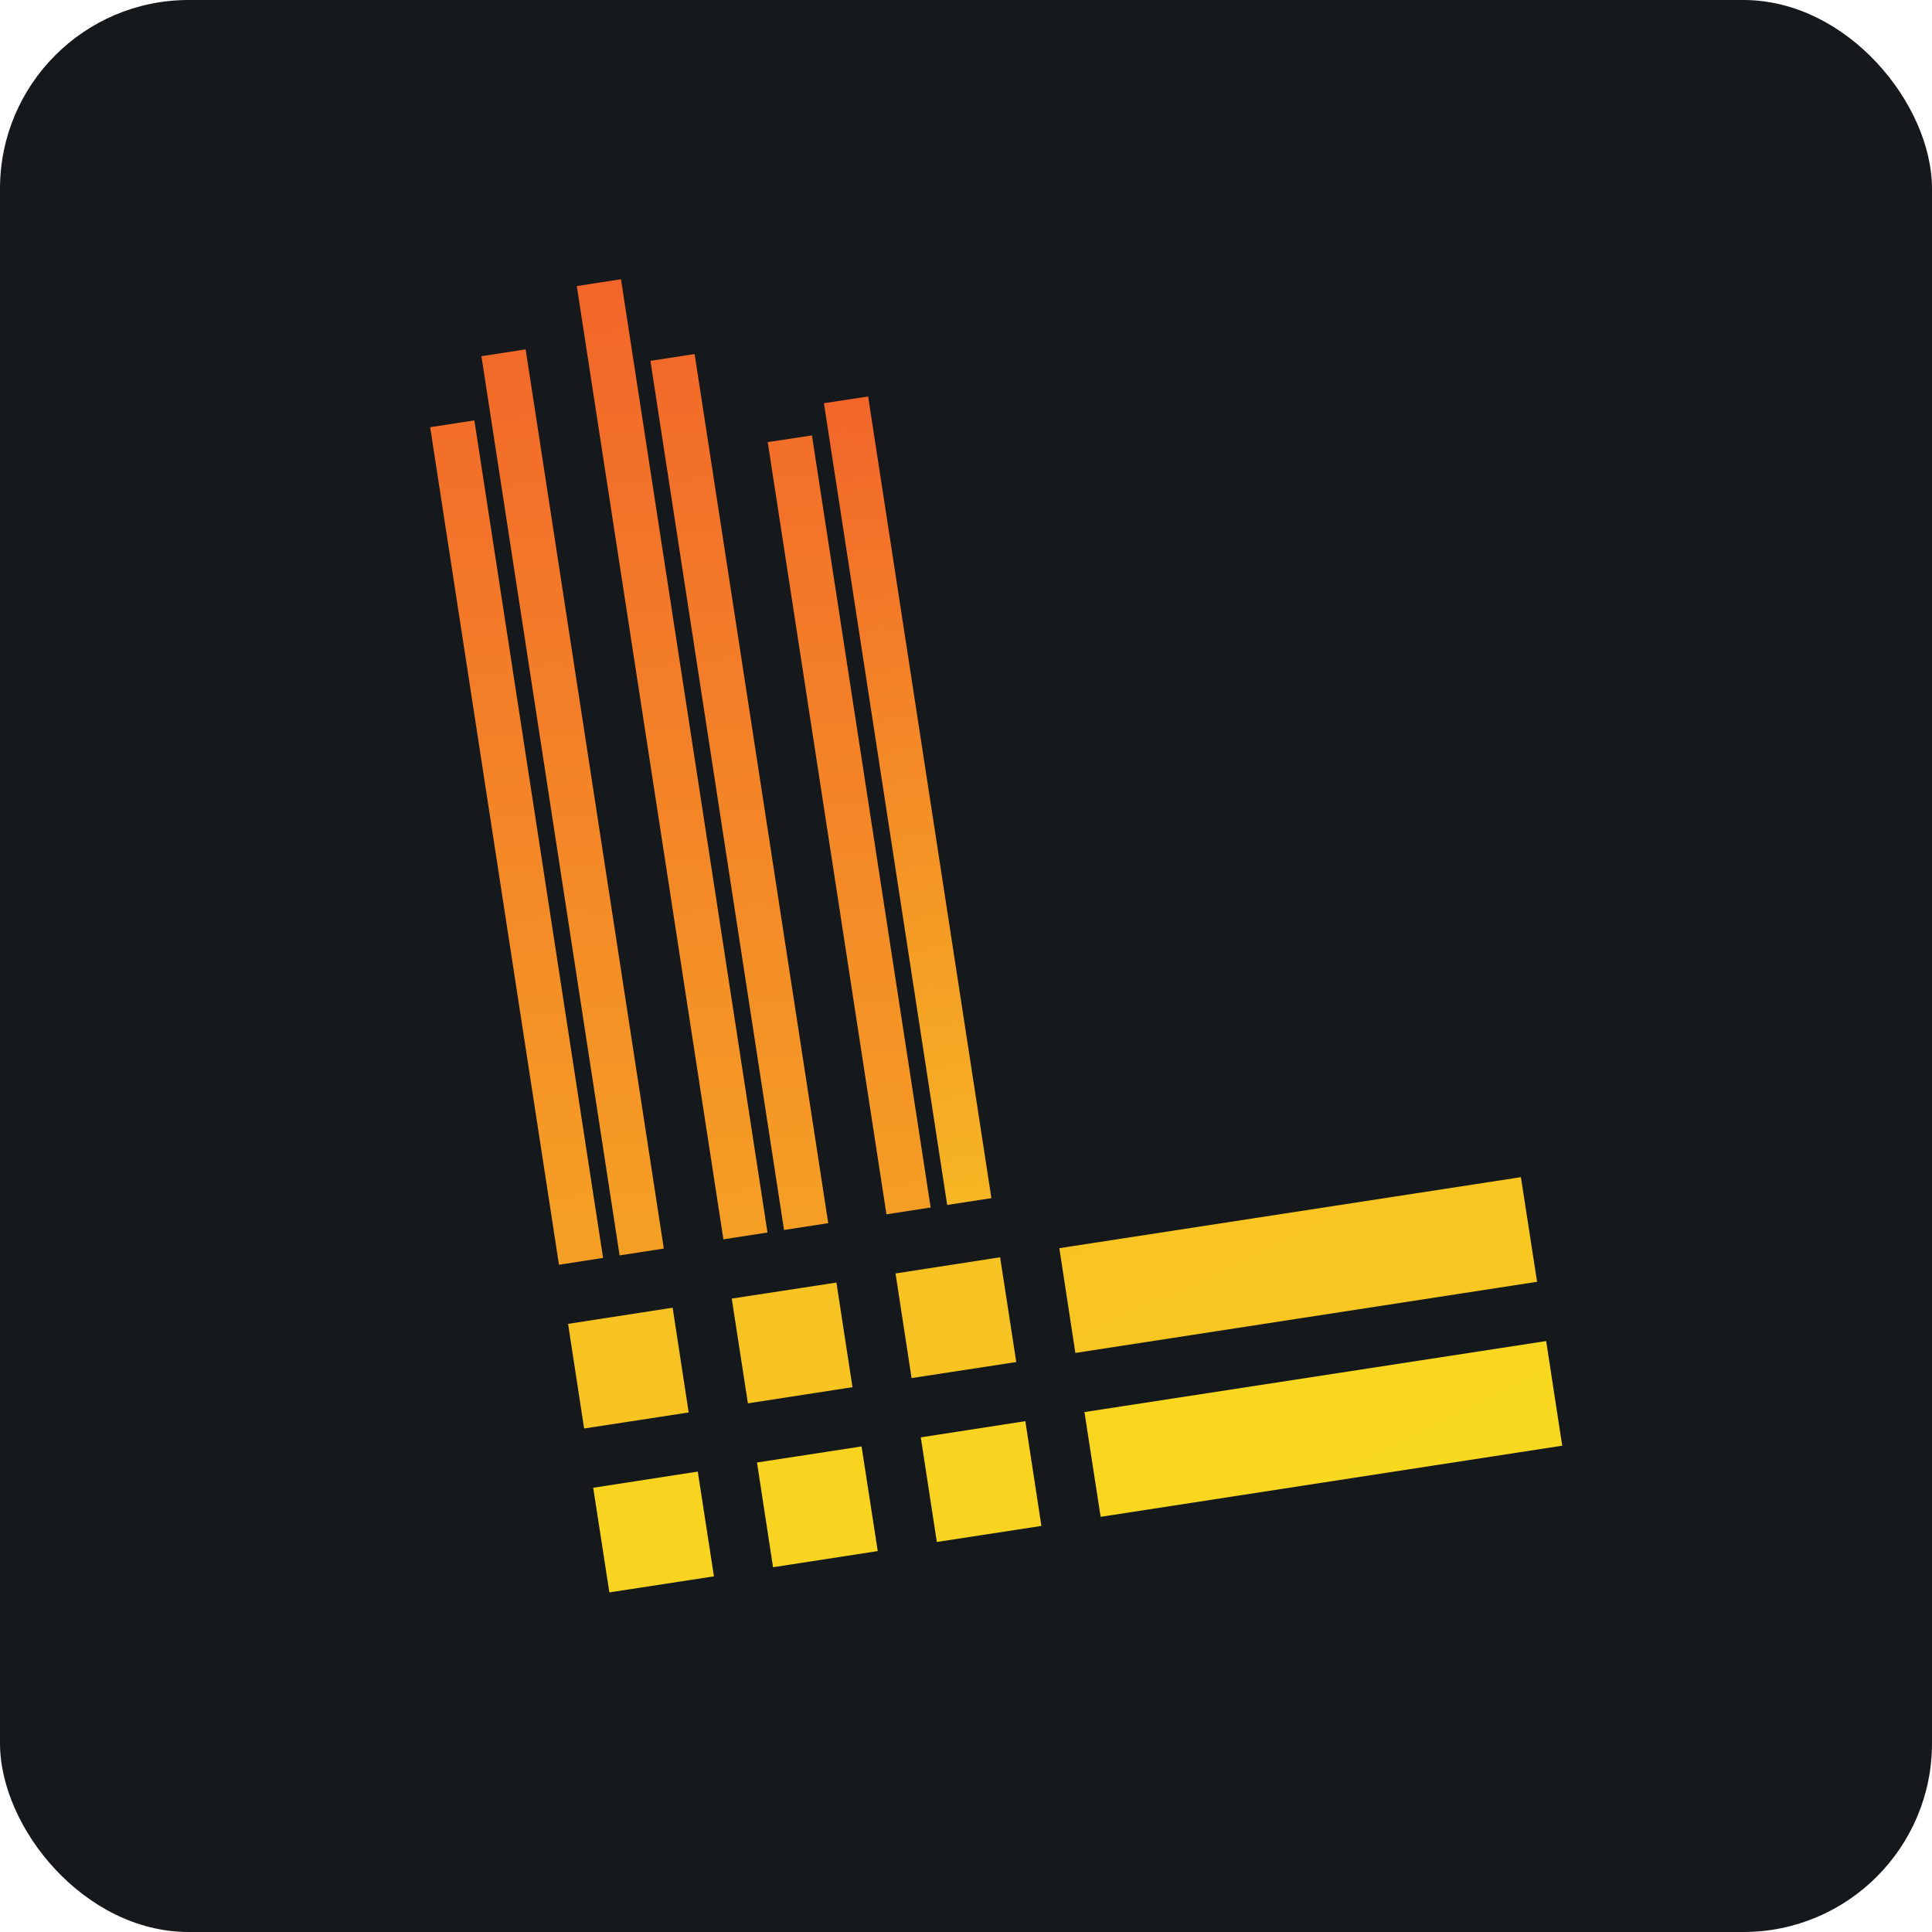 <svg width="256" height="256" title="Loki" viewBox="0 0 256 256" fill="none" xmlns="http://www.w3.org/2000/svg" id="loki">
<style>
#loki {
    rect {fill: #15191C}

    @media (prefers-color-scheme: light) {
        rect {fill: #F4F2ED}
    }
}
</style>
<rect width="256" height="256" rx="25" fill="#15191C"/>
<path d="M92.459 194.993L78.603 197.136L80.745 211L94.6 208.874L92.459 194.993Z" fill="url(#paint0_linear_124_75)"/>
<path d="M142.492 179.271L203.67 169.844L201.528 155.98L140.367 165.39L142.492 179.271Z" fill="url(#paint1_linear_124_75)"/>
<path d="M118.663 168.739L120.789 182.603L134.661 180.476L132.519 166.596L118.663 168.739Z" fill="url(#paint2_linear_124_75)"/>
<path d="M116.304 205.525L114.162 191.661L100.307 193.788L102.432 207.668L116.304 205.525Z" fill="url(#paint3_linear_124_75)"/>
<path d="M77.398 189.283L91.254 187.157L89.129 173.277L75.273 175.42L77.398 189.283Z" fill="url(#paint4_linear_124_75)"/>
<path d="M204.875 177.697L143.697 187.107L145.839 200.987L207 191.561L204.875 177.697Z" fill="url(#paint5_linear_124_75)"/>
<path d="M122.01 190.456L124.135 204.319L137.991 202.193L135.865 188.312L122.01 190.456Z" fill="url(#paint6_linear_124_75)"/>
<path d="M99.102 185.951L112.957 183.808L110.832 169.945L96.96 172.071L99.102 185.951Z" fill="url(#paint7_linear_124_75)"/>
<path d="M74.068 167.584L79.908 166.68L62.857 55.703L57 56.607L74.068 167.584Z" fill="url(#paint8_linear_124_75)"/>
<path d="M82.1 166.345L87.957 165.441L69.651 46.293L63.794 47.197L82.1 166.345Z" fill="url(#paint9_linear_124_75)"/>
<path d="M95.856 164.218L101.695 163.314L82.284 37L76.428 37.904L95.856 164.218Z" fill="url(#paint10_linear_124_75)"/>
<path d="M103.888 162.979L109.744 162.075L92.04 46.912L86.183 47.816L103.888 162.979Z" fill="url(#paint11_linear_124_75)"/>
<path d="M117.459 160.903L123.315 159.999L107.586 57.695L101.729 58.583L117.459 160.903Z" fill="url(#paint12_linear_124_75)"/>
<path d="M125.507 159.664L131.364 158.76L115.032 52.538L109.175 53.425L125.507 159.664Z" fill="url(#paint13_linear_124_75)"/>
<linearGradient id="paint0_linear_124_75" x1="195.024" y1="594.696" x2="-212.871" y2="-1690.35" gradientUnits="userSpaceOnUse">
<stop stop-color="#FAED1E"/>
<stop offset="1" stop-color="#F15B2B"/>
</linearGradient>
<linearGradient id="paint1_linear_124_75" x1="155.831" y1="609.654" x2="-480.825" y2="-701.764" gradientUnits="userSpaceOnUse">
<stop stop-color="#FAED1E"/>
<stop offset="1" stop-color="#F15B2B"/>
</linearGradient>
<linearGradient id="paint2_linear_124_75" x1="226.336" y1="830.741" x2="-181.559" y2="-1454.3" gradientUnits="userSpaceOnUse">
<stop stop-color="#FAED1E"/>
<stop offset="1" stop-color="#F15B2B"/>
</linearGradient>
<linearGradient id="paint3_linear_124_75" x1="194.99" y1="594.595" x2="-212.906" y2="-1690.45" gradientUnits="userSpaceOnUse">
<stop stop-color="#FAED1E"/>
<stop offset="1" stop-color="#F15B2B"/>
</linearGradient>
<linearGradient id="paint4_linear_124_75" x1="226.426" y1="830.761" x2="-181.07" y2="-1454.43" gradientUnits="userSpaceOnUse">
<stop stop-color="#FAED1E"/>
<stop offset="1" stop-color="#F15B2B"/>
</linearGradient>
<linearGradient id="paint5_linear_124_75" x1="147.941" y1="447.412" x2="-488.715" y2="-864.006" gradientUnits="userSpaceOnUse">
<stop stop-color="#FAED1E"/>
<stop offset="1" stop-color="#F15B2B"/>
</linearGradient>
<linearGradient id="paint6_linear_124_75" x1="195.1" y1="594.676" x2="-212.395" y2="-1690.52" gradientUnits="userSpaceOnUse">
<stop stop-color="#FAED1E"/>
<stop offset="1" stop-color="#F15B2B"/>
</linearGradient>
<linearGradient id="paint7_linear_124_75" x1="226.371" y1="830.66" x2="-181.525" y2="-1454.38" gradientUnits="userSpaceOnUse">
<stop stop-color="#FAED1E"/>
<stop offset="1" stop-color="#F15B2B"/>
</linearGradient>
<linearGradient id="paint8_linear_124_75" x1="264.486" y1="327.975" x2="252.801" y2="8.464" gradientUnits="userSpaceOnUse">
<stop stop-color="#FAED1E"/>
<stop offset="1" stop-color="#F15B2B"/>
</linearGradient>
<linearGradient id="paint9_linear_124_75" x1="266.817" y1="328.092" x2="255.323" y2="8.381" gradientUnits="userSpaceOnUse">
<stop stop-color="#FAED1E"/>
<stop offset="1" stop-color="#F15B2B"/>
</linearGradient>
<linearGradient id="paint10_linear_124_75" x1="268.68" y1="328.209" x2="257.331" y2="8.31" gradientUnits="userSpaceOnUse">
<stop stop-color="#FAED1E"/>
<stop offset="1" stop-color="#F15B2B"/>
</linearGradient>
<linearGradient id="paint11_linear_124_75" x1="265.694" y1="328.064" x2="254.105" y2="8.417" gradientUnits="userSpaceOnUse">
<stop stop-color="#FAED1E"/>
<stop offset="1" stop-color="#F15B2B"/>
</linearGradient>
<linearGradient id="paint12_linear_124_75" x1="261.666" y1="327.844" x2="249.738" y2="8.541" gradientUnits="userSpaceOnUse">
<stop stop-color="#FAED1E"/>
<stop offset="1" stop-color="#F15B2B"/>
</linearGradient>
<linearGradient id="paint13_linear_124_75" x1="139.641" y1="231.642" x2="110.021" y2="39.277" gradientUnits="userSpaceOnUse">
<stop stop-color="#FAED1E"/>
<stop offset="1" stop-color="#F15B2B"/>
</linearGradient>
</svg>